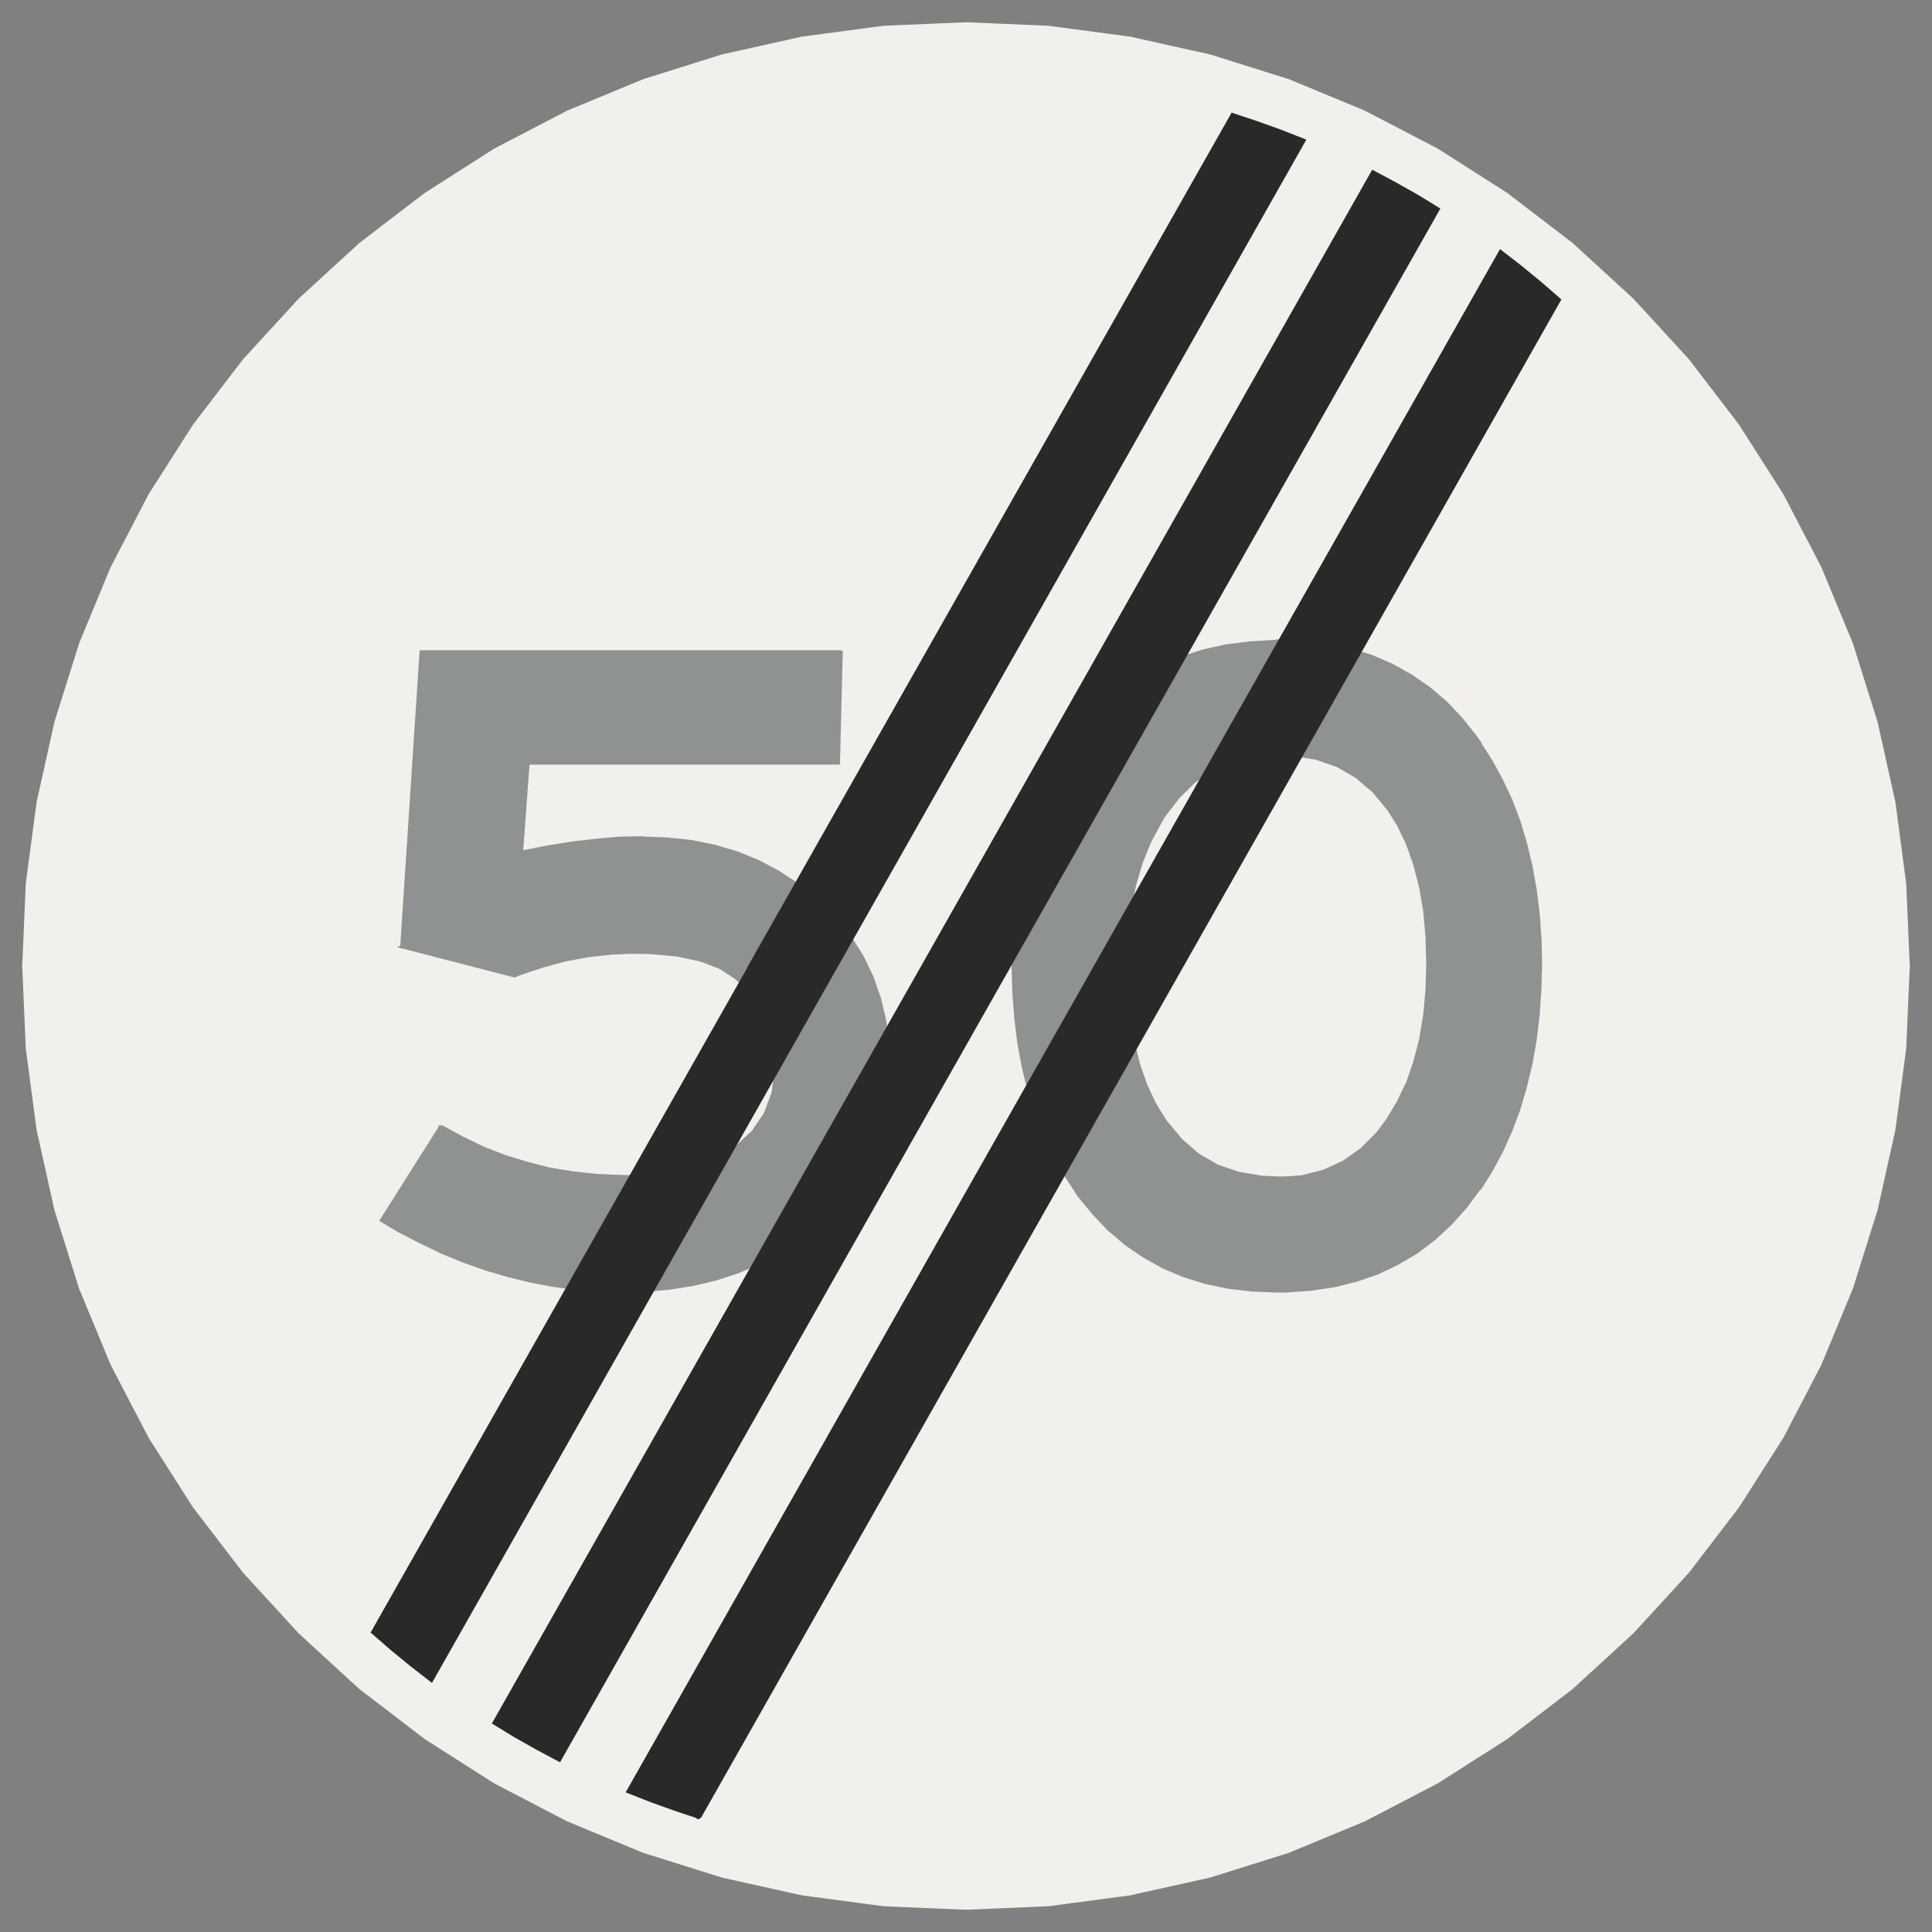 ﻿<?xml version="1.0" encoding="UTF-8" standalone="no"?>
<!DOCTYPE svg PUBLIC "-//W3C//DTD SVG 1.1//EN" "http://www.w3.org/Graphics/SVG/1.1/DTD/svg11-flat.dtd">
<svg xmlns="http://www.w3.org/2000/svg"  viewBox="-0.094 -0.094 7.688 7.688"><rect x="-0.094" y="-0.094" width="7.688" height="7.688" fill="#808080" stroke="none"/><g fill="none" stroke="black" stroke-width="0.013" transform="translate(0,7.5) scale(1, -1)">
<g id="Output" >
<path fill="rgb(241,240,234)" stroke="rgb(241,240,234)" d="M 1.624,0.907 l -0.08,0.062 -0.078,0.064 -0.076,0.066 1.502,2.651 -2.891,-4.44089e-16 0.014,-0.327 0.043,-0.324 0.071,-0.319 0.098,-0.312 0.125,-0.302 0.151,-0.29 0.176,-0.276 0.199,-0.26 0.221,-0.241 0.241,-0.221 0.26,-0.199 0.276,-0.176 0.29,-0.151 0.302,-0.125 0.312,-0.098 0.319,-0.071 0.324,-0.043 0.327,-0.014 0.327,0.014 0.324,0.043 0.319,0.071 0.312,0.098 0.302,0.125 0.29,0.151 0.276,0.176 0.26,0.199 0.241,0.221 0.221,0.241 0.199,0.26 0.176,0.276 0.151,0.29 0.125,0.302 0.098,0.312 0.071,0.319 0.043,0.324 0.014,0.327 -2.891,0 -1.92,-3.388 -0.096,0.032 -0.095,0.034 -0.094,0.037 1.861,3.285 -0.343,0 -1.79,-3.16 -0.088,0.047 -0.087,0.049 -0.085,0.052 1.707,3.012 -0.343,0 -1.611,-2.843 z "/>
<path fill="rgb(241,240,234)" stroke="rgb(241,240,234)" d="M 5.369,6.91 l 0.088,-0.047 0.087,-0.049 0.085,-0.052 -1.707,-3.012 0.343,0 1.611,2.843 0.08,-0.062 0.078,-0.064 0.076,-0.066 -1.502,-2.651 2.891,0 -0.014,0.327 -0.043,0.324 -0.071,0.319 -0.098,0.312 -0.125,0.302 -0.151,0.29 -0.176,0.276 -0.199,0.26 -0.221,0.241 -0.241,0.221 -0.26,0.199 -0.276,0.176 -0.29,0.151 -0.302,0.125 -0.312,0.098 -0.319,0.071 -0.324,0.043 -0.327,0.014 -0.327,-0.014 -0.324,-0.043 -0.319,-0.071 -0.312,-0.098 -0.302,-0.125 -0.29,-0.151 -0.276,-0.176 -0.26,-0.199 -0.241,-0.221 -0.221,-0.241 -0.199,-0.26 -0.176,-0.276 -0.151,-0.29 -0.125,-0.302 -0.098,-0.312 -0.071,-0.319 -0.043,-0.324 -0.014,-0.327 2.891,4.44089e-16 1.92,3.388 0.096,-0.032 0.095,-0.034 0.094,-0.037 -1.861,-3.285 0.343,0 1.79,3.16 z "/>
<path fill="rgb(142,146,145)" stroke="rgb(142,146,145)" d="M 4.99,5.041 l -0.013,0 -0.099,-0.006 -0.095,-0.012 -0.09,-0.02 -0.086,-0.028 -0.08,-0.035 -0.077,-0.044 -0.072,-0.051 -0.067,-0.058 -0.063,-0.066 -0.059,-0.074 -0.002,-0.004 -0.047,-0.072 -0.043,-0.076 -0.037,-0.079 -0.032,-0.083 -0.027,-0.087 -0.023,-0.091 -0.017,-0.095 -0.013,-0.098 -0.007,-0.102 -0.003,-0.106 0,-0.008 0.003,-0.105 0.008,-0.102 0.012,-0.098 0.018,-0.095 0.022,-0.091 0.027,-0.087 0.032,-0.083 0.037,-0.079 0.042,-0.076 0.047,-0.072 0.012,-0.019 0.059,-0.072 0.062,-0.065 0.068,-0.058 0.072,-0.049 0.077,-0.043 0.081,-0.034 0.087,-0.027 0.09,-0.019 0.096,-0.011 0.1,-0.004 0.033,0 0.098,0.007 0.094,0.014 0.089,0.022 0.084,0.029 0.079,0.038 0.075,0.044 0.07,0.053 0.066,0.061 0.061,0.068 0.056,0.076 -0.805,0.037 -0.064,0.003 -0.093,0.016 -0.084,0.029 -0.076,0.044 -0.067,0.058 -0.06,0.072 -0.004,0.005 -0.042,0.068 -0.035,0.075 -0.029,0.083 -0.022,0.09 -0.016,0.097 -0.009,0.105 -0.004,0.112 0,0.017 0.005,0.104 0.012,0.098 0.019,0.093 0.026,0.087 0.033,0.082 0.041,0.076 0.015,0.026 0.059,0.077 0.064,0.063 0.072,0.048 0.079,0.035 0.086,0.021 0.094,0.008 0.801,0.044 -0.011,0.016 -0.058,0.073 -0.062,0.066 -0.067,0.057 -0.072,0.05 -0.077,0.043 -0.081,0.035 -0.086,0.026 -0.091,0.019 -0.096,0.012 -0.1,0.004 z "/>
<path fill="rgb(142,146,145)" stroke="rgb(142,146,145)" d="M 5.791,4.64 l -0.801,-0.044 0.061,-0.003 0.093,-0.016 0.084,-0.029 0.076,-0.044 0.068,-0.058 0.06,-0.072 0.039,-0.062 0.036,-0.075 0.029,-0.082 0.023,-0.089 0.017,-0.097 0.009,-0.104 0.003,-0.108 -0.003,-0.099 -0.009,-0.102 -0.016,-0.096 -0.023,-0.09 -0.029,-0.084 -0.037,-0.077 -0.043,-0.072 -0.038,-0.051 -0.064,-0.065 -0.072,-0.051 -0.08,-0.037 -0.087,-0.022 -0.096,-0.007 0.805,-0.037 0.045,0.072 0.041,0.077 0.036,0.08 0.031,0.083 0.026,0.088 0.022,0.091 0.017,0.095 0.012,0.099 0.007,0.102 0.003,0.106 -0.002,0.091 -0.007,0.102 -0.012,0.098 -0.017,0.095 -0.022,0.092 -0.026,0.087 -0.032,0.084 -0.037,0.079 -0.042,0.077 -0.047,0.073 z "/>
<path fill="rgb(142,146,145)" stroke="rgb(142,146,145)" d="M 3.25,5 l -1.668,0 -0.077,-1.173 0.928,-0.022 0.061,-0.001 0.108,-0.01 0.093,-0.02 0.078,-0.03 0.062,-0.041 0.019,-0.016 0.062,-0.067 0.044,-0.077 0.026,-0.086 0.009,-0.097 0,-0.018 -0.012,-0.096 -0.031,-0.084 -0.049,-0.072 -0.067,-0.062 -0.002,-0.001 -0.069,-0.042 -0.079,-0.033 -0.09,-0.023 -0.099,-0.014 -0.11,-0.005 0.886,-0.065 0.051,0.075 0.042,0.079 0.032,0.083 0.024,0.088 0.014,0.092 0.005,0.097 -0.004,0.079 -0.011,0.095 -0.021,0.089 -0.03,0.085 -0.039,0.081 -0.048,0.076 -0.058,0.072 -0.066,0.068 -0.015,0.014 -0.071,0.056 -0.075,0.049 -0.079,0.042 -0.083,0.034 -0.86,0.002 0.026,0.357 1.235,0 0.011,0.441 z "/>
<path fill="rgb(142,146,145)" stroke="rgb(142,146,145)" d="M 2.459,4.26 l -0.008,0 -0.083,-0.002 -0.089,-0.008 -0.095,-0.011 -0.1,-0.016 -0.106,-0.021 0.86,-0.002 -0.088,0.026 -0.093,0.019 -0.097,0.01 -0.101,0.004 z "/>
<path fill="rgb(142,146,145)" stroke="rgb(142,146,145)" d="M 1.505,3.827 l 0.448,-0.116 0.019,0.008 0.093,0.031 0.092,0.025 0.093,0.017 0.093,0.01 0.092,0.004 -0.928,0.022 z "/>
<path fill="rgb(142,146,145)" stroke="rgb(142,146,145)" d="M 1.661,3.113 l -0.237,-0.375 0.067,-0.04 0.087,-0.045 0.087,-0.042 0.088,-0.036 0.088,-0.031 0.089,-0.026 0.09,-0.022 0.091,-0.017 0.091,-0.012 0.092,-0.007 0.092,-0.003 0.08,0.002 0.1,0.009 0.097,0.015 0.092,0.022 0.086,0.028 0.083,0.035 0.078,0.042 0.073,0.048 0.069,0.055 0.067,0.063 0.061,0.071 -0.886,0.065 -0.009,0 -0.095,0.004 -0.094,0.01 -0.093,0.015 -0.09,0.023 -0.089,0.027 -0.087,0.034 -0.085,0.041 -0.084,0.046 z "/>
<path fill="rgb(42,41,42)" stroke="rgb(42,41,42)" d="M 2.689,0.362 l 1.92,3.388 1.502,2.651 -0.076,0.066 -0.078,0.064 -0.08,0.062 -1.611,-2.843 -1.861,-3.285 0.094,-0.037 0.095,-0.034 0.096,-0.032 z "/>
<path fill="rgb(42,41,42)" stroke="rgb(42,41,42)" d="M 5.369,6.91 l -1.79,-3.16 -1.707,-3.012 0.085,-0.052 0.087,-0.049 0.088,-0.047 1.79,3.16 1.707,3.012 -0.085,0.052 -0.087,0.049 -0.088,0.047 z "/>
<path fill="rgb(42,41,42)" stroke="rgb(42,41,42)" d="M 2.891,3.75 l -1.502,-2.651 0.076,-0.066 0.078,-0.064 0.08,-0.062 1.611,2.843 1.861,3.285 -0.094,0.037 -0.095,0.034 -0.096,0.032 -1.92,-3.388 z "/>
</g></g></svg>
